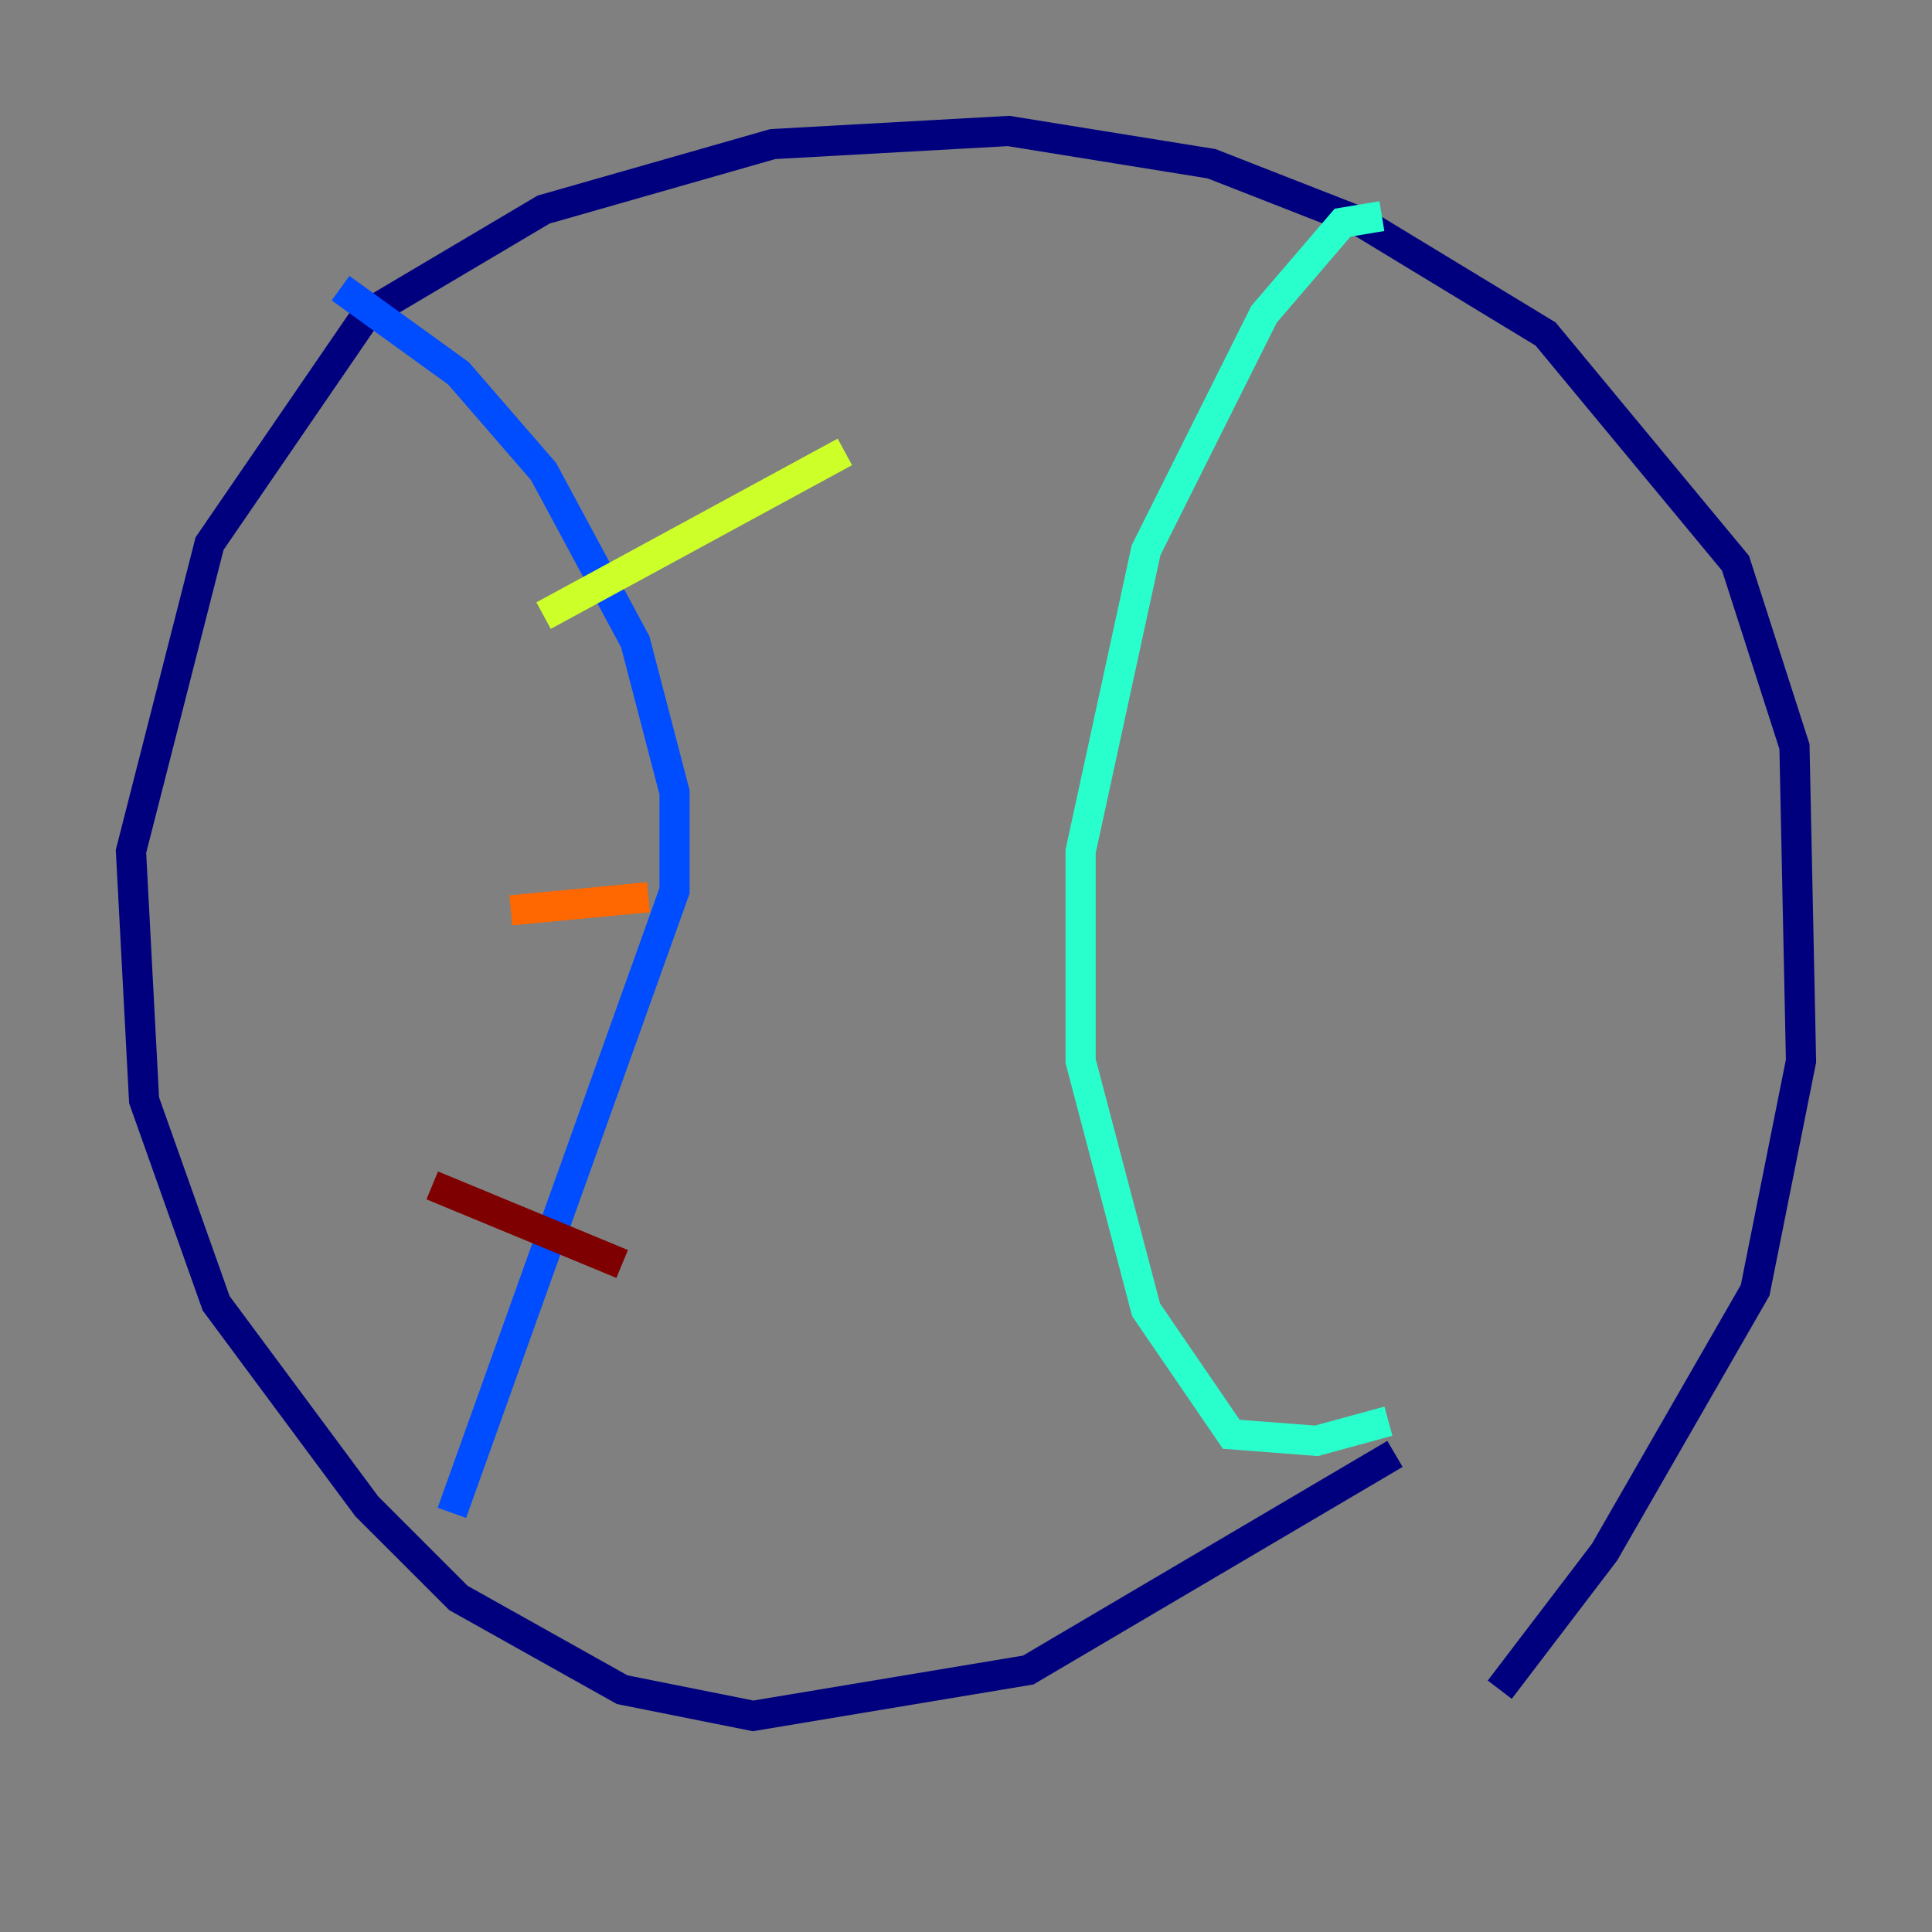 <?xml version="1.0" encoding="utf-8" ?>
<svg baseProfile="tiny" height="128" version="1.2" viewBox="0,0,128,128" width="128" xmlns="http://www.w3.org/2000/svg" xmlns:ev="http://www.w3.org/2001/xml-events" xmlns:xlink="http://www.w3.org/1999/xlink"><rect x="0" y="0" width="128" height="128" fill="#808080" stroke="none"/><defs /><polyline fill="none" points="92.42,96.325 68.122,110.644 49.898,113.681 41.22,111.946 30.373,105.871 24.298,99.797 14.319,86.346 9.546,72.895 8.678,56.407 13.885,36.014 24.298,20.827 36.014,13.885 51.2,9.546 66.82,8.678 80.271,10.848 90.251,14.752 102.4,22.129 114.983,37.315 118.888,49.464 119.322,70.291 116.285,85.478 106.305,102.834 99.363,111.946" stroke="#00007f" stroke-width="2" /><polyline fill="none" points="22.563,19.091 30.373,24.732 36.014,31.241 42.088,42.522 44.691,52.502 44.691,59.01 29.939,100.231" stroke="#004cff" stroke-width="2" /><polyline fill="none" points="91.552,14.319 88.949,14.752 83.742,20.827 75.932,36.447 71.593,56.407 71.593,70.291 75.932,86.78 81.573,95.024 87.214,95.458 91.986,94.156" stroke="#29ffcd" stroke-width="2" /><polyline fill="none" points="36.014,40.786 55.973,29.939" stroke="#cdff29" stroke-width="2" /><polyline fill="none" points="33.844,60.312 42.956,59.444" stroke="#ff6700" stroke-width="2" /><polyline fill="none" points="28.637,78.536 41.22,83.742" stroke="#7f0000" stroke-width="2" /></svg>
